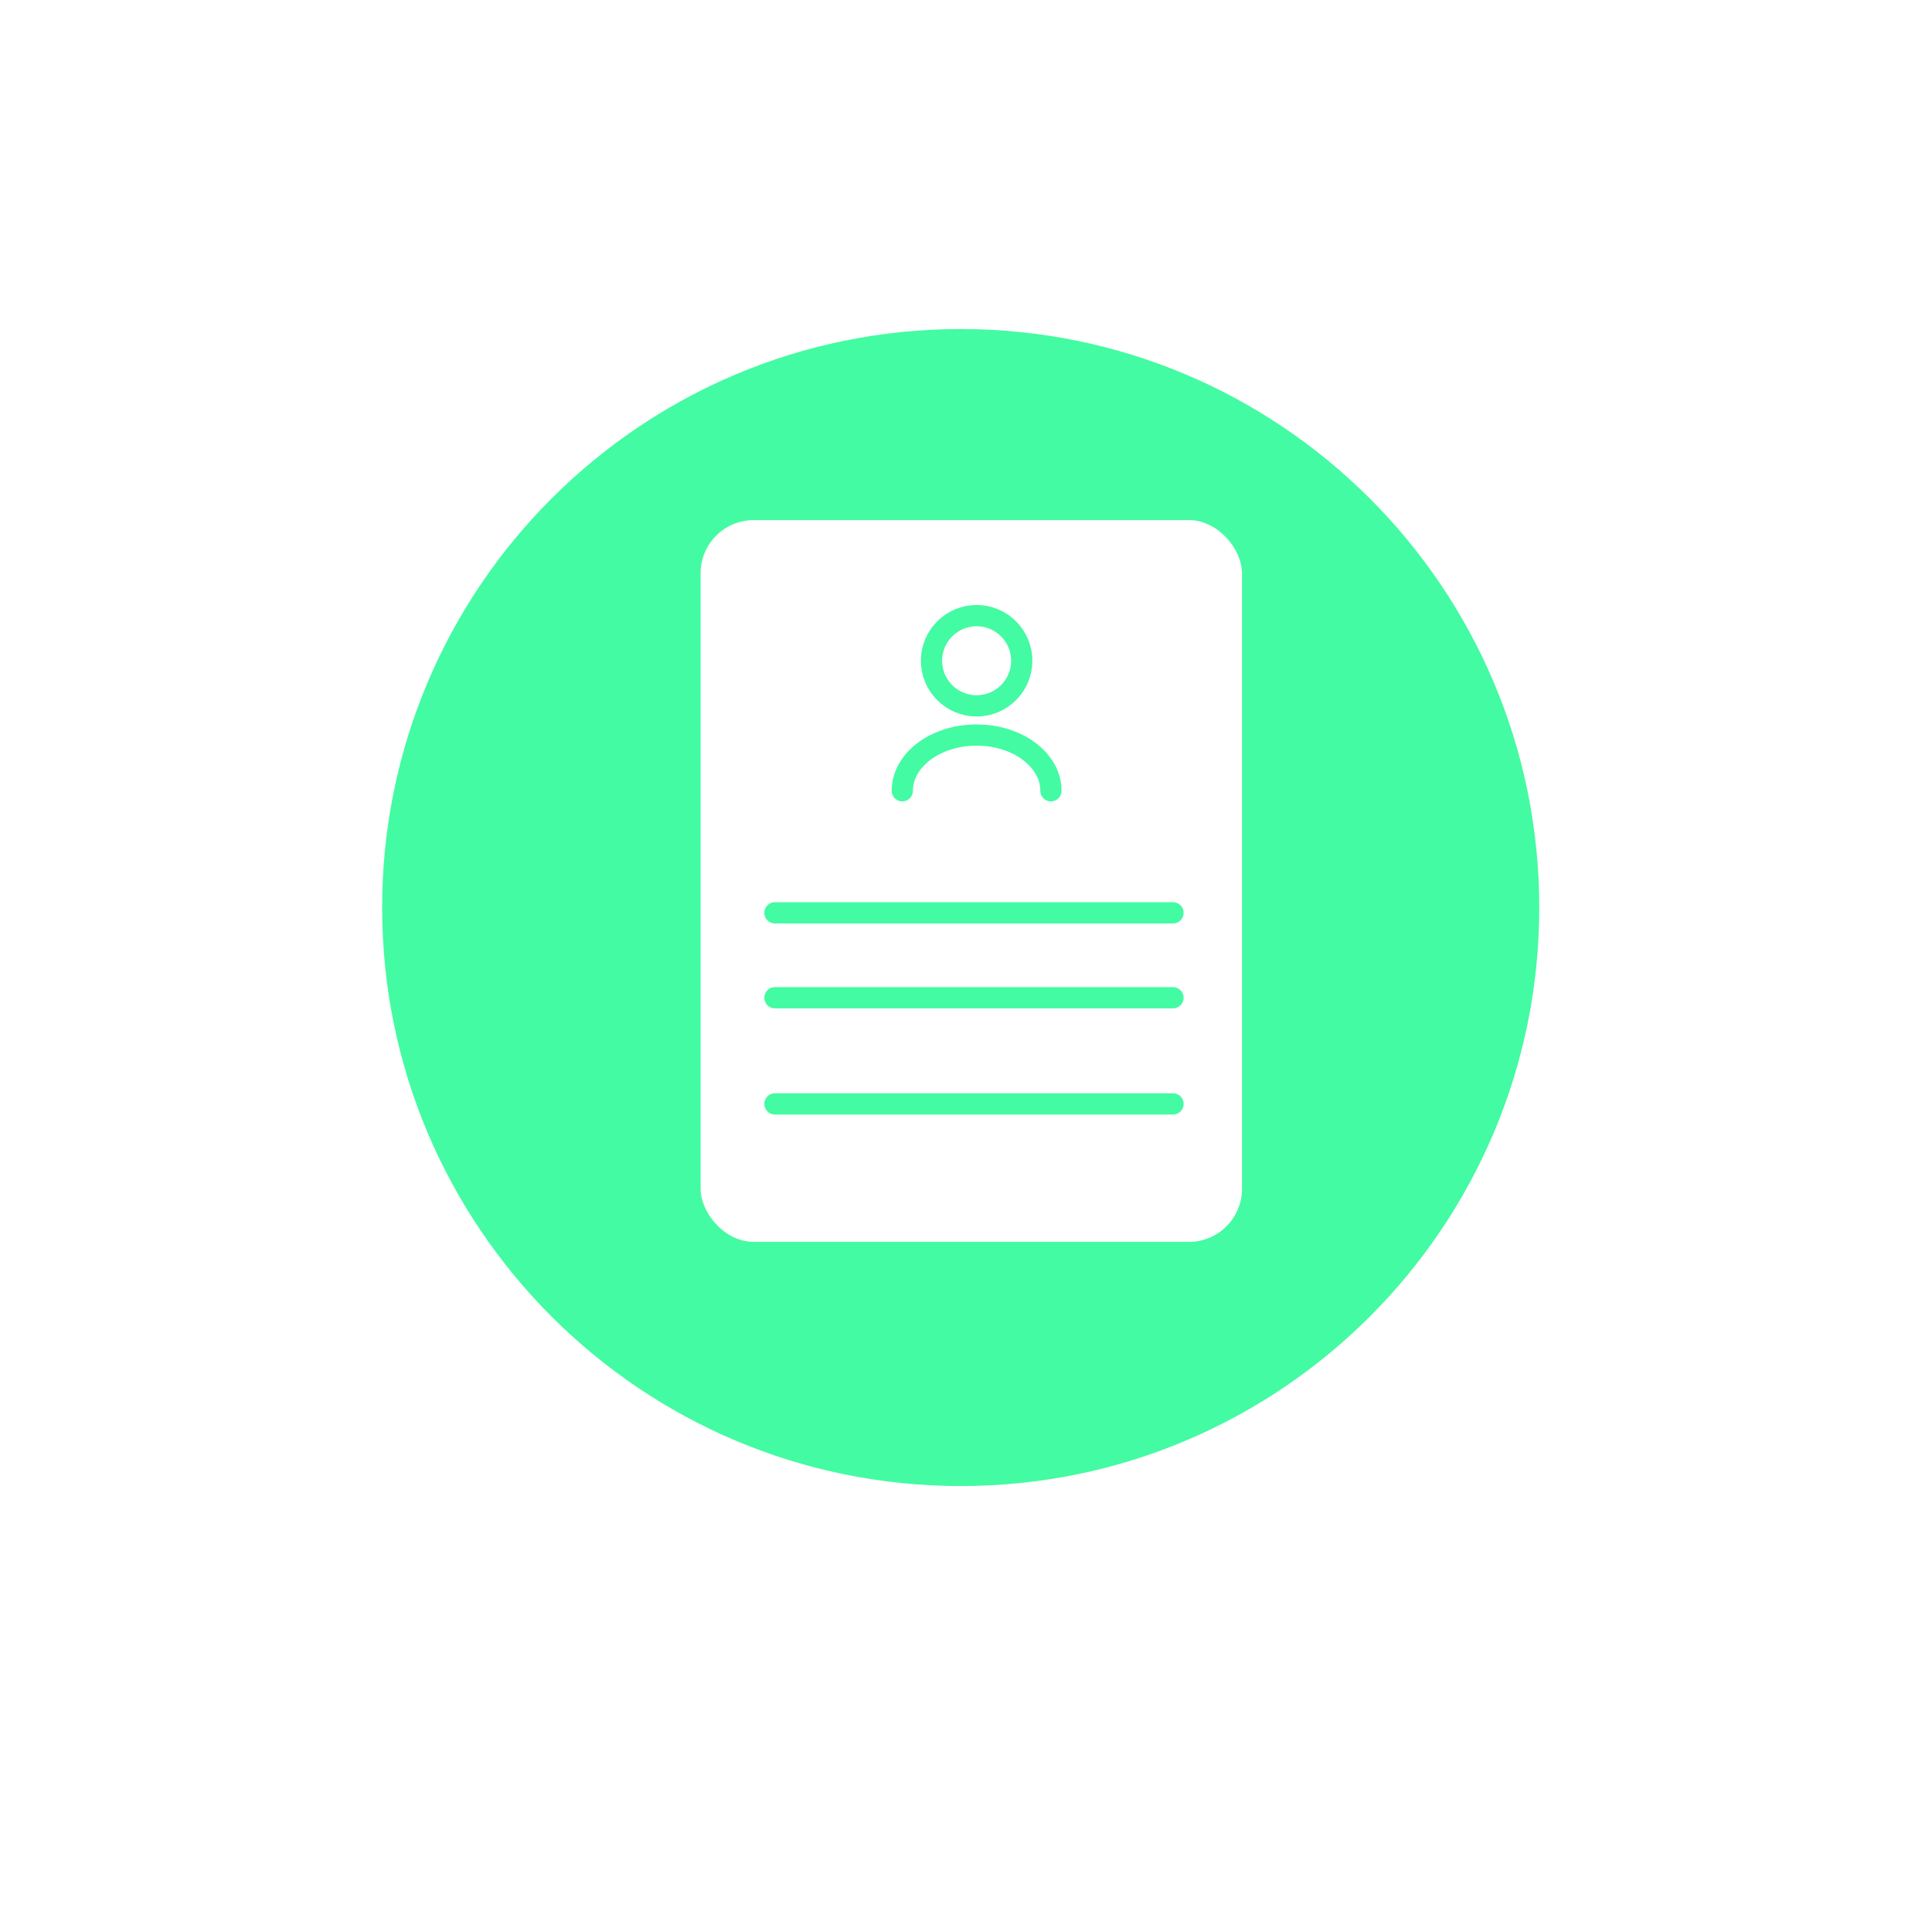 <svg width="182" height="181" viewBox="0 0 182 181" fill="none" xmlns="http://www.w3.org/2000/svg">
<g filter="url(#filter0_d)">
<path d="M90.501 137.002C120.601 137.002 145.002 112.601 145.002 82.501C145.002 52.401 120.601 28 90.501 28C60.401 28 36 52.401 36 82.501C36 112.601 60.401 137.002 90.501 137.002Z" fill="#43FBA2"/>
</g>
<rect x="66" y="49" width="51" height="68" rx="5" fill="white"/>
<path d="M73 86H110.5" stroke="#43FBA2" stroke-width="2" stroke-linecap="round"/>
<path d="M73 94H110.5" stroke="#43FBA2" stroke-width="2" stroke-linecap="round"/>
<path d="M73 104H110.5" stroke="#43FBA2" stroke-width="2" stroke-linecap="round"/>
<circle cx="92" cy="62.25" r="4.25" stroke="#43FBA2" stroke-width="2"/>
<path d="M99 74.5C99 71.6 95.866 69.25 92 69.25C88.134 69.25 85 71.6 85 74.5" stroke="#43FBA2" stroke-width="2" stroke-linecap="round"/>
<defs>
<filter id="filter0_d" x="30" y="25" width="121.002" height="121.002" filterUnits="userSpaceOnUse" color-interpolation-filters="sRGB">
<feFlood flood-opacity="0" result="BackgroundImageFix"/>
<feColorMatrix in="SourceAlpha" type="matrix" values="0 0 0 0 0 0 0 0 0 0 0 0 0 0 0 0 0 0 127 0"/>
<feOffset dy="3"/>
<feGaussianBlur stdDeviation="3"/>
<feColorMatrix type="matrix" values="0 0 0 0 0 0 0 0 0 0 0 0 0 0 0 0 0 0 0.161 0"/>
<feBlend mode="normal" in2="BackgroundImageFix" result="effect1_dropShadow"/>
<feBlend mode="normal" in="SourceGraphic" in2="effect1_dropShadow" result="shape"/>
</filter>
</defs>
</svg>

